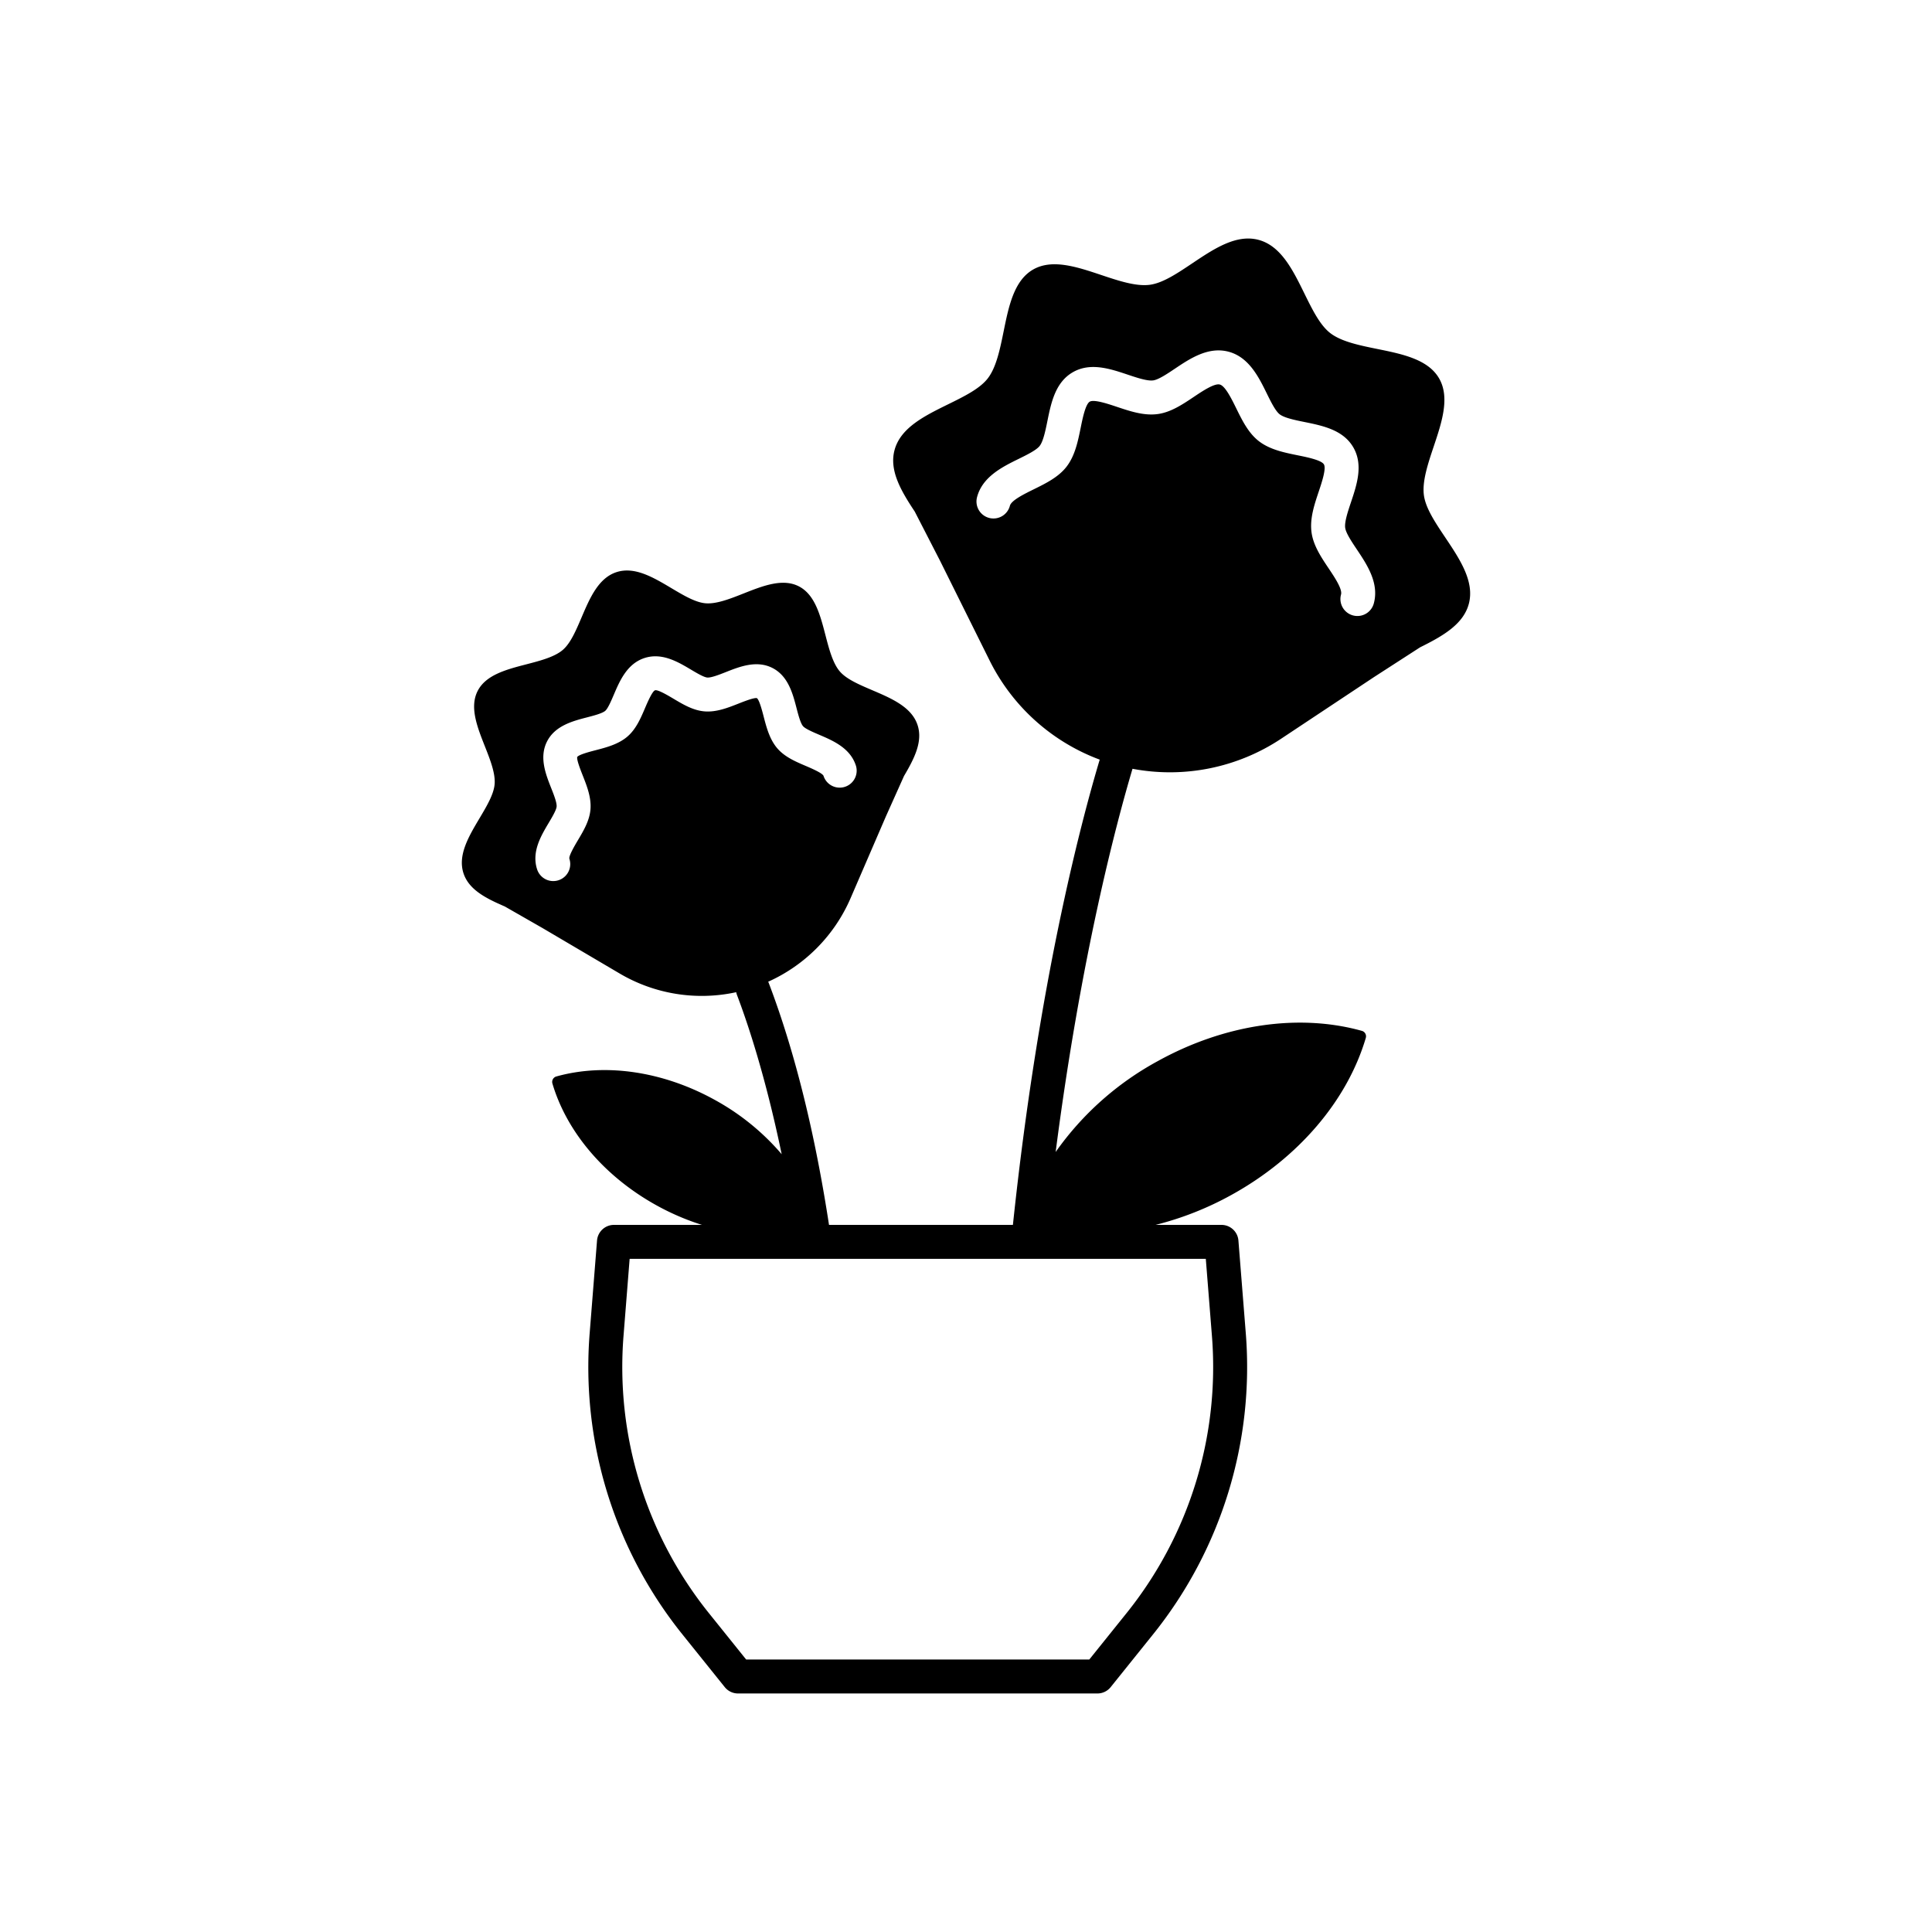 <?xml version="1.0" ?><svg viewBox="0 0 512 512" xmlns="http://www.w3.org/2000/svg"><g id="Garden_Mums"><path d="M383.036,142.478c-2.693-4.02-5.236-7.817-5.691-11.263-.484-3.669,1.084-8.355,2.602-12.888,2.139-6.388,4.351-12.993,1.429-18.052s-9.746-6.446-16.348-7.788c-4.684-.952-9.526-1.936-12.462-4.19-2.757-2.117-4.773-6.219-6.909-10.561-3.039-6.182-6.182-12.575-12.113-14.164s-11.85,2.374-17.573,6.208c-4.021,2.693-7.817,5.237-11.264,5.692-3.668.488-8.357-1.084-12.889-2.602-6.388-2.138-12.992-4.351-18.052-1.429s-6.446,9.747-7.788,16.348c-.951,4.684-1.935,9.526-4.189,12.462-2.117,2.757-6.219,4.774-10.562,6.908-6.182,3.04-12.574,6.183-14.164,12.115-1.447,5.404,1.698,10.79,5.354,16.292l6.696,13.024,13.162,26.487a53.339,53.339,0,0,0,29.163,26.231c-2.494,8.324-6.609,23.31-10.976,44.5-3.951,19.174-8.561,45.895-12.031,78.803H219.696c-3.315-21.618-8.358-44.15-16.014-64.227-.029-.077-.075-.142-.109-.216a42.96,42.96,0,0,0,21.844-22.15l9.377-21.71,4.782-10.669c2.716-4.605,5.02-9.101,3.595-13.469-1.565-4.798-6.867-7.061-11.994-9.251-3.525-1.505-6.856-2.927-8.619-4.984-1.88-2.194-2.864-5.985-3.816-9.651-1.371-5.278-2.787-10.735-7.072-12.913-4.287-2.177-9.529-.104-14.6,1.902-3.522,1.393-7.156,2.83-10.046,2.608-2.701-.21-5.812-2.062-9.107-4.022-4.792-2.85-9.749-5.799-14.543-4.234-4.799,1.565-7.062,6.868-9.252,11.996-1.504,3.525-2.926,6.854-4.982,8.617-2.195,1.88-5.986,2.865-9.652,3.816-5.277,1.37-10.735,2.787-12.912,7.072s-.104,9.528,1.901,14.599c1.393,3.522,2.833,7.165,2.608,10.046-.211,2.701-2.062,5.813-4.021,9.107-2.852,4.792-5.799,9.746-4.233,14.544,1.427,4.374,5.981,6.663,10.94,8.798l10.051,5.753,20.383,12.01a42.856,42.856,0,0,0,30.894,4.96,4.467,4.467,0,0,0,.174.645c2.917,7.649,7.609,21.731,11.881,42.29a63.243,63.243,0,0,0-17.705-14.383c-13.711-7.585-29.024-9.851-42.018-6.218a1.5,1.5,0,0,0-1.034,1.87c3.826,12.936,13.885,24.705,27.597,32.289a65.55,65.55,0,0,0,12.033,5.171h-23.321a4.501,4.501,0,0,0-4.486,4.144L156.28,353.158a113.094,113.094,0,0,0,24.659,80.089l11.132,13.858a4.501,4.501,0,0,0,3.509,1.682h95.252a4.501,4.501,0,0,0,3.509-1.682l11.131-13.858a113.097,113.097,0,0,0,24.661-80.09l-1.94-24.403a4.501,4.501,0,0,0-4.486-4.144H306.239a83.421,83.421,0,0,0,20.17-7.979c17.664-9.771,30.618-24.922,35.542-41.57a1.5,1.5,0,0,0-1.034-1.87c-16.718-4.676-36.44-1.755-54.102,8.017A79.519,79.519,0,0,0,279.759,305.288c6.733-52.106,16.124-87.304,20.368-101.552a53.264,53.264,0,0,0,39.381-7.963l24.636-16.352,12.205-7.88c5.976-2.962,11.445-6.078,12.896-11.489C390.834,154.12,386.87,148.202,383.036,142.478ZM186.748,188.526c-3.019-.235-5.682-1.819-8.256-3.351-1.351-.803-4.161-2.484-4.904-2.235-.74.241-2.073,3.364-2.643,4.697-1.176,2.755-2.392,5.604-4.691,7.574-2.378,2.038-5.588,2.871-8.419,3.606-1.525.396-4.364,1.133-4.857,1.78-.203.724.875,3.451,1.454,4.917,1.076,2.72,2.296,5.804,2.053,8.926-.235,3.019-1.819,5.681-3.352,8.255-.741,1.246-2.478,4.164-2.235,4.904a4.5,4.5,0,1,1-8.557,2.792c-1.508-4.624,1.023-8.879,3.058-12.298.91-1.528,2.041-3.43,2.113-4.353.082-1.047-.767-3.193-1.449-4.917-1.435-3.628-3.221-8.143-1.093-12.33s6.827-5.407,10.602-6.387c1.795-.466,4.028-1.046,4.826-1.729.703-.603,1.571-2.638,2.27-4.273,1.562-3.659,3.506-8.212,8.129-9.721,4.62-1.506,8.878,1.023,12.297,3.058,1.528.909,3.431,2.041,4.354,2.113,1.034.079,3.193-.767,4.917-1.448,3.628-1.436,8.142-3.22,12.33-1.094,4.188,2.128,5.407,6.827,6.388,10.603.466,1.794,1.046,4.028,1.73,4.826.603.704,2.638,1.572,4.273,2.27,3.658,1.562,8.212,3.506,9.72,8.129a4.5,4.5,0,0,1-8.557,2.79c-.241-.74-3.363-2.073-4.697-2.642-2.755-1.176-5.604-2.393-7.574-4.692-2.037-2.378-2.87-5.588-3.605-8.42-.397-1.525-1.133-4.363-1.78-4.857-.717-.202-3.45.875-4.916,1.455C192.953,187.55,189.861,188.771,186.748,188.526ZM321.162,353.871a104.136,104.136,0,0,1-22.707,73.741l-9.78,12.176H197.737l-9.781-12.177a104.128,104.128,0,0,1-22.704-73.74l1.609-20.26H319.55ZM364.084,159.87a4.5,4.5,0,1,1-8.693-2.329c.385-1.435-1.728-4.59-3.272-6.894-2.013-3.005-4.094-6.112-4.555-9.605-.478-3.623.739-7.261,1.916-10.778.808-2.413,2.028-6.058,1.373-7.192s-4.422-1.9-6.914-2.406c-3.636-.739-7.394-1.503-10.294-3.73-2.794-2.146-4.444-5.502-6.04-8.748-1.224-2.489-2.9-5.897-4.335-6.282-1.429-.386-4.589,1.729-6.894,3.272-3.005,2.013-6.112,4.095-9.605,4.556-3.627.478-7.262-.74-10.779-1.917-2.412-.808-6.057-2.026-7.191-1.374-1.134.655-1.899,4.422-2.406,6.915-.739,3.635-1.503,7.394-3.73,10.294-2.147,2.794-5.502,4.444-8.748,6.04-2.488,1.224-5.896,2.899-6.281,4.334a4.5,4.5,0,1,1-8.693-2.329c1.441-5.38,6.743-7.987,11.004-10.082,2.21-1.087,4.715-2.318,5.58-3.445.96-1.25,1.538-4.095,2.048-6.605.976-4.797,2.08-10.234,6.727-12.916,4.644-2.684,9.907-.922,14.549.633,2.429.814,5.175,1.737,6.744,1.529,1.408-.186,3.728-1.739,5.774-3.11,3.943-2.642,8.845-5.935,14.233-4.489,5.38,1.441,7.987,6.744,10.081,11.004,1.087,2.21,2.319,4.715,3.446,5.581,1.249.959,4.094,1.537,6.604,2.047,4.797.975,10.234,2.08,12.917,6.726s.921,9.908-.633,14.549c-.814,2.429-1.735,5.182-1.529,6.744.186,1.409,1.74,3.728,3.11,5.774C362.238,149.582,365.526,154.491,364.084,159.87Z"/></g></svg>